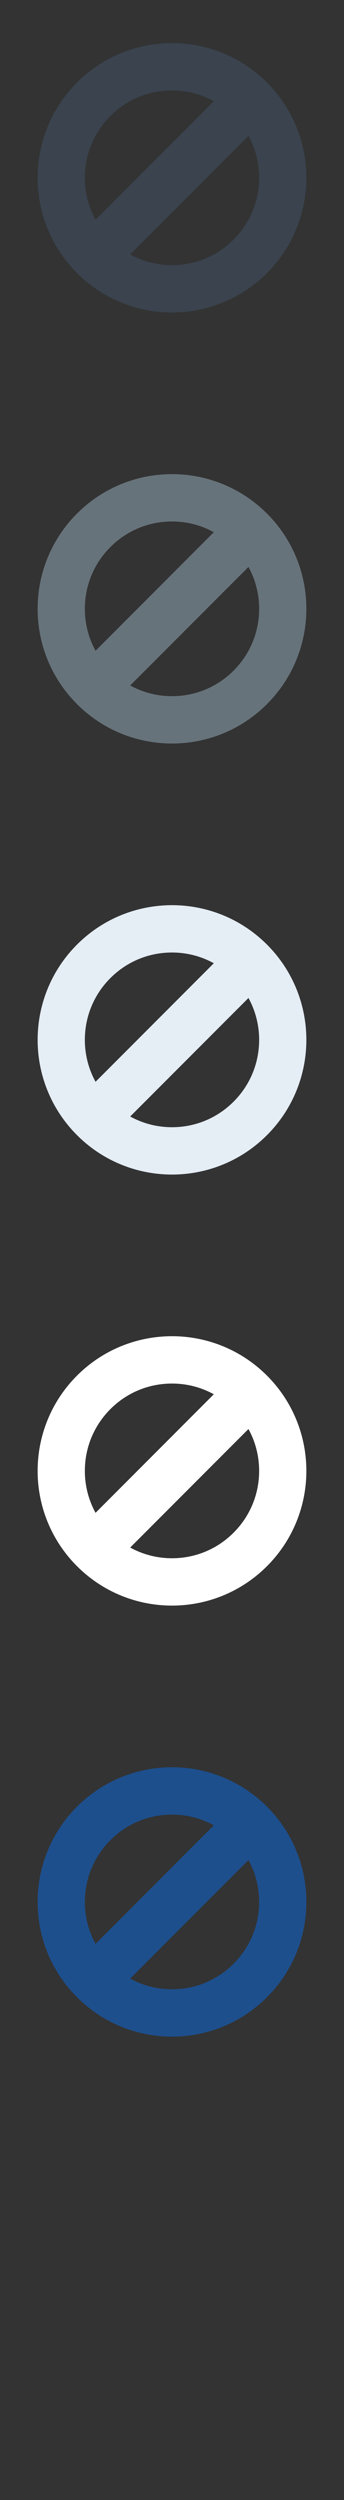 <?xml version="1.0" encoding="UTF-8" standalone="no"?>
<svg width="32px" height="232px" viewBox="0 0 32 232" version="1.1" xmlns="http://www.w3.org/2000/svg" xmlns:xlink="http://www.w3.org/1999/xlink" xmlns:sketch="http://www.bohemiancoding.com/sketch/ns">
    <rect x="0" y="0" width="32" height="232" fill="#333333" stroke="none"/>
    <title>block</title>
    <description>Created with Sketch (http://www.bohemiancoding.com/sketch)</description>
    <defs></defs>
    <g id="Actions" stroke="none" stroke-width="1" fill="none" fill-rule="evenodd" sketch:type="MSPage">
        <path d="M24.838,167.66 C22.397,165.221 19.199,164 16,164 C12.8,164 9.601,165.221 7.161,167.66 C2.28,172.543 2.28,180.457 7.161,185.338 C9.601,187.78 12.8,189 16,189 C19.199,189 22.397,187.78 24.838,185.338 C29.719,180.457 29.719,172.541 24.838,167.66 C24.838,167.66 29.719,172.541 24.838,167.66 L24.838,167.66 L24.838,167.66 Z M7.893,176.5 C7.893,174.334 8.737,172.3 10.266,170.768 C11.798,169.237 13.834,168.393 16,168.393 C17.384,168.393 18.71,168.74 19.889,169.389 L8.888,180.391 C8.241,179.211 7.893,177.885 7.893,176.5 C7.893,176.5 7.893,177.885 7.893,176.5 L7.893,176.5 L7.893,176.5 Z M21.73,182.233 C20.2,183.762 18.165,184.606 16,184.606 C14.616,184.606 13.289,184.258 12.111,183.612 L23.112,172.612 C23.758,173.789 24.106,175.118 24.106,176.5 C24.106,178.666 23.26,180.702 21.73,182.233 L21.73,182.233 Z M21.73,182.233" id="block--lp-blue" fill="#1D4F8D" sketch:type="MSShapeGroup"></path>
        <path d="M24.838,127.66 C22.397,125.221 19.199,124 16,124 C12.8,124 9.601,125.221 7.161,127.66 C2.28,132.543 2.28,140.457 7.161,145.338 C9.601,147.78 12.8,149 16,149 C19.199,149 22.397,147.78 24.838,145.338 C29.719,140.457 29.719,132.541 24.838,127.66 C24.838,127.66 29.719,132.541 24.838,127.66 L24.838,127.66 L24.838,127.66 Z M7.893,136.5 C7.893,134.334 8.737,132.3 10.266,130.768 C11.798,129.237 13.834,128.393 16,128.393 C17.384,128.393 18.71,128.74 19.889,129.389 L8.888,140.391 C8.241,139.211 7.893,137.885 7.893,136.5 C7.893,136.5 7.893,137.885 7.893,136.5 L7.893,136.5 L7.893,136.5 Z M21.73,142.233 C20.2,143.762 18.165,144.606 16,144.606 C14.616,144.606 13.289,144.258 12.111,143.612 L23.112,132.612 C23.758,133.789 24.106,135.118 24.106,136.5 C24.106,138.666 23.26,140.702 21.73,142.233 L21.73,142.233 Z M21.73,142.233" id="block--white" fill="#FFFFFF" sketch:type="MSShapeGroup"></path>
        <path d="M24.838,87.66 C22.397,85.221 19.199,84 16,84 C12.8,84 9.601,85.221 7.161,87.66 C2.28,92.543 2.28,100.457 7.161,105.338 C9.601,107.78 12.8,109 16,109 C19.199,109 22.397,107.78 24.838,105.338 C29.719,100.457 29.719,92.541 24.838,87.66 C24.838,87.66 29.719,92.541 24.838,87.66 L24.838,87.66 L24.838,87.66 Z M7.893,96.5 C7.893,94.334 8.737,92.3 10.266,90.768 C11.798,89.237 13.834,88.393 16,88.393 C17.384,88.393 18.71,88.74 19.889,89.389 L8.888,100.391 C8.241,99.211 7.893,97.885 7.893,96.5 C7.893,96.5 7.893,97.885 7.893,96.5 L7.893,96.5 L7.893,96.5 Z M21.73,102.233 C20.2,103.762 18.165,104.606 16,104.606 C14.616,104.606 13.289,104.258 12.111,103.612 L23.112,92.612 C23.758,93.789 24.106,95.118 24.106,96.5 C24.106,98.666 23.26,100.702 21.73,102.233 L21.73,102.233 Z M21.73,102.233" id="block--subdued-grey" fill="#E5EDF5" sketch:type="MSShapeGroup"></path>
        <path d="M24.838,47.66 C22.397,45.221 19.199,44 16,44 C12.8,44 9.601,45.221 7.161,47.66 C2.28,52.543 2.28,60.457 7.161,65.338 C9.601,67.78 12.8,69 16,69 C19.199,69 22.397,67.78 24.838,65.338 C29.719,60.457 29.719,52.541 24.838,47.66 C24.838,47.66 29.719,52.541 24.838,47.66 L24.838,47.66 L24.838,47.66 Z M7.893,56.5 C7.893,54.334 8.737,52.3 10.266,50.768 C11.798,49.237 13.834,48.393 16,48.393 C17.384,48.393 18.71,48.74 19.889,49.389 L8.888,60.391 C8.241,59.211 7.893,57.885 7.893,56.5 C7.893,56.5 7.893,57.885 7.893,56.5 L7.893,56.5 L7.893,56.5 Z M21.73,62.233 C20.2,63.762 18.165,64.606 16,64.606 C14.616,64.606 13.289,64.258 12.111,63.612 L23.112,52.612 C23.758,53.789 24.106,55.118 24.106,56.5 C24.106,58.666 23.26,60.702 21.73,62.233 L21.73,62.233 Z M21.73,62.233" id="block--body-grey" fill="#67737B" sketch:type="MSShapeGroup"></path>
        <path d="M24.838,7.66 C22.397,5.221 19.199,4 16,4 C12.8,4 9.601,5.221 7.161,7.66 C2.28,12.543 2.28,20.457 7.161,25.338 C9.601,27.78 12.8,29 16,29 C19.199,29 22.397,27.78 24.838,25.338 C29.719,20.457 29.719,12.541 24.838,7.66 C24.838,7.66 29.719,12.541 24.838,7.66 L24.838,7.66 L24.838,7.66 Z M7.893,16.5 C7.893,14.334 8.737,12.3 10.266,10.768 C11.798,9.237 13.834,8.393 16,8.393 C17.384,8.393 18.71,8.74 19.889,9.389 L8.888,20.391 C8.241,19.211 7.893,17.885 7.893,16.5 C7.893,16.5 7.893,17.885 7.893,16.5 L7.893,16.5 L7.893,16.5 Z M21.73,22.233 C20.2,23.762 18.165,24.606 16,24.606 C14.616,24.606 13.289,24.258 12.111,23.612 L23.112,12.612 C23.758,13.789 24.106,15.118 24.106,16.5 C24.106,18.666 23.26,20.702 21.73,22.233 L21.73,22.233 Z M21.73,22.233" id="block--title-grey" fill="#3A434E" sketch:type="MSShapeGroup"></path>
    </g>
</svg>